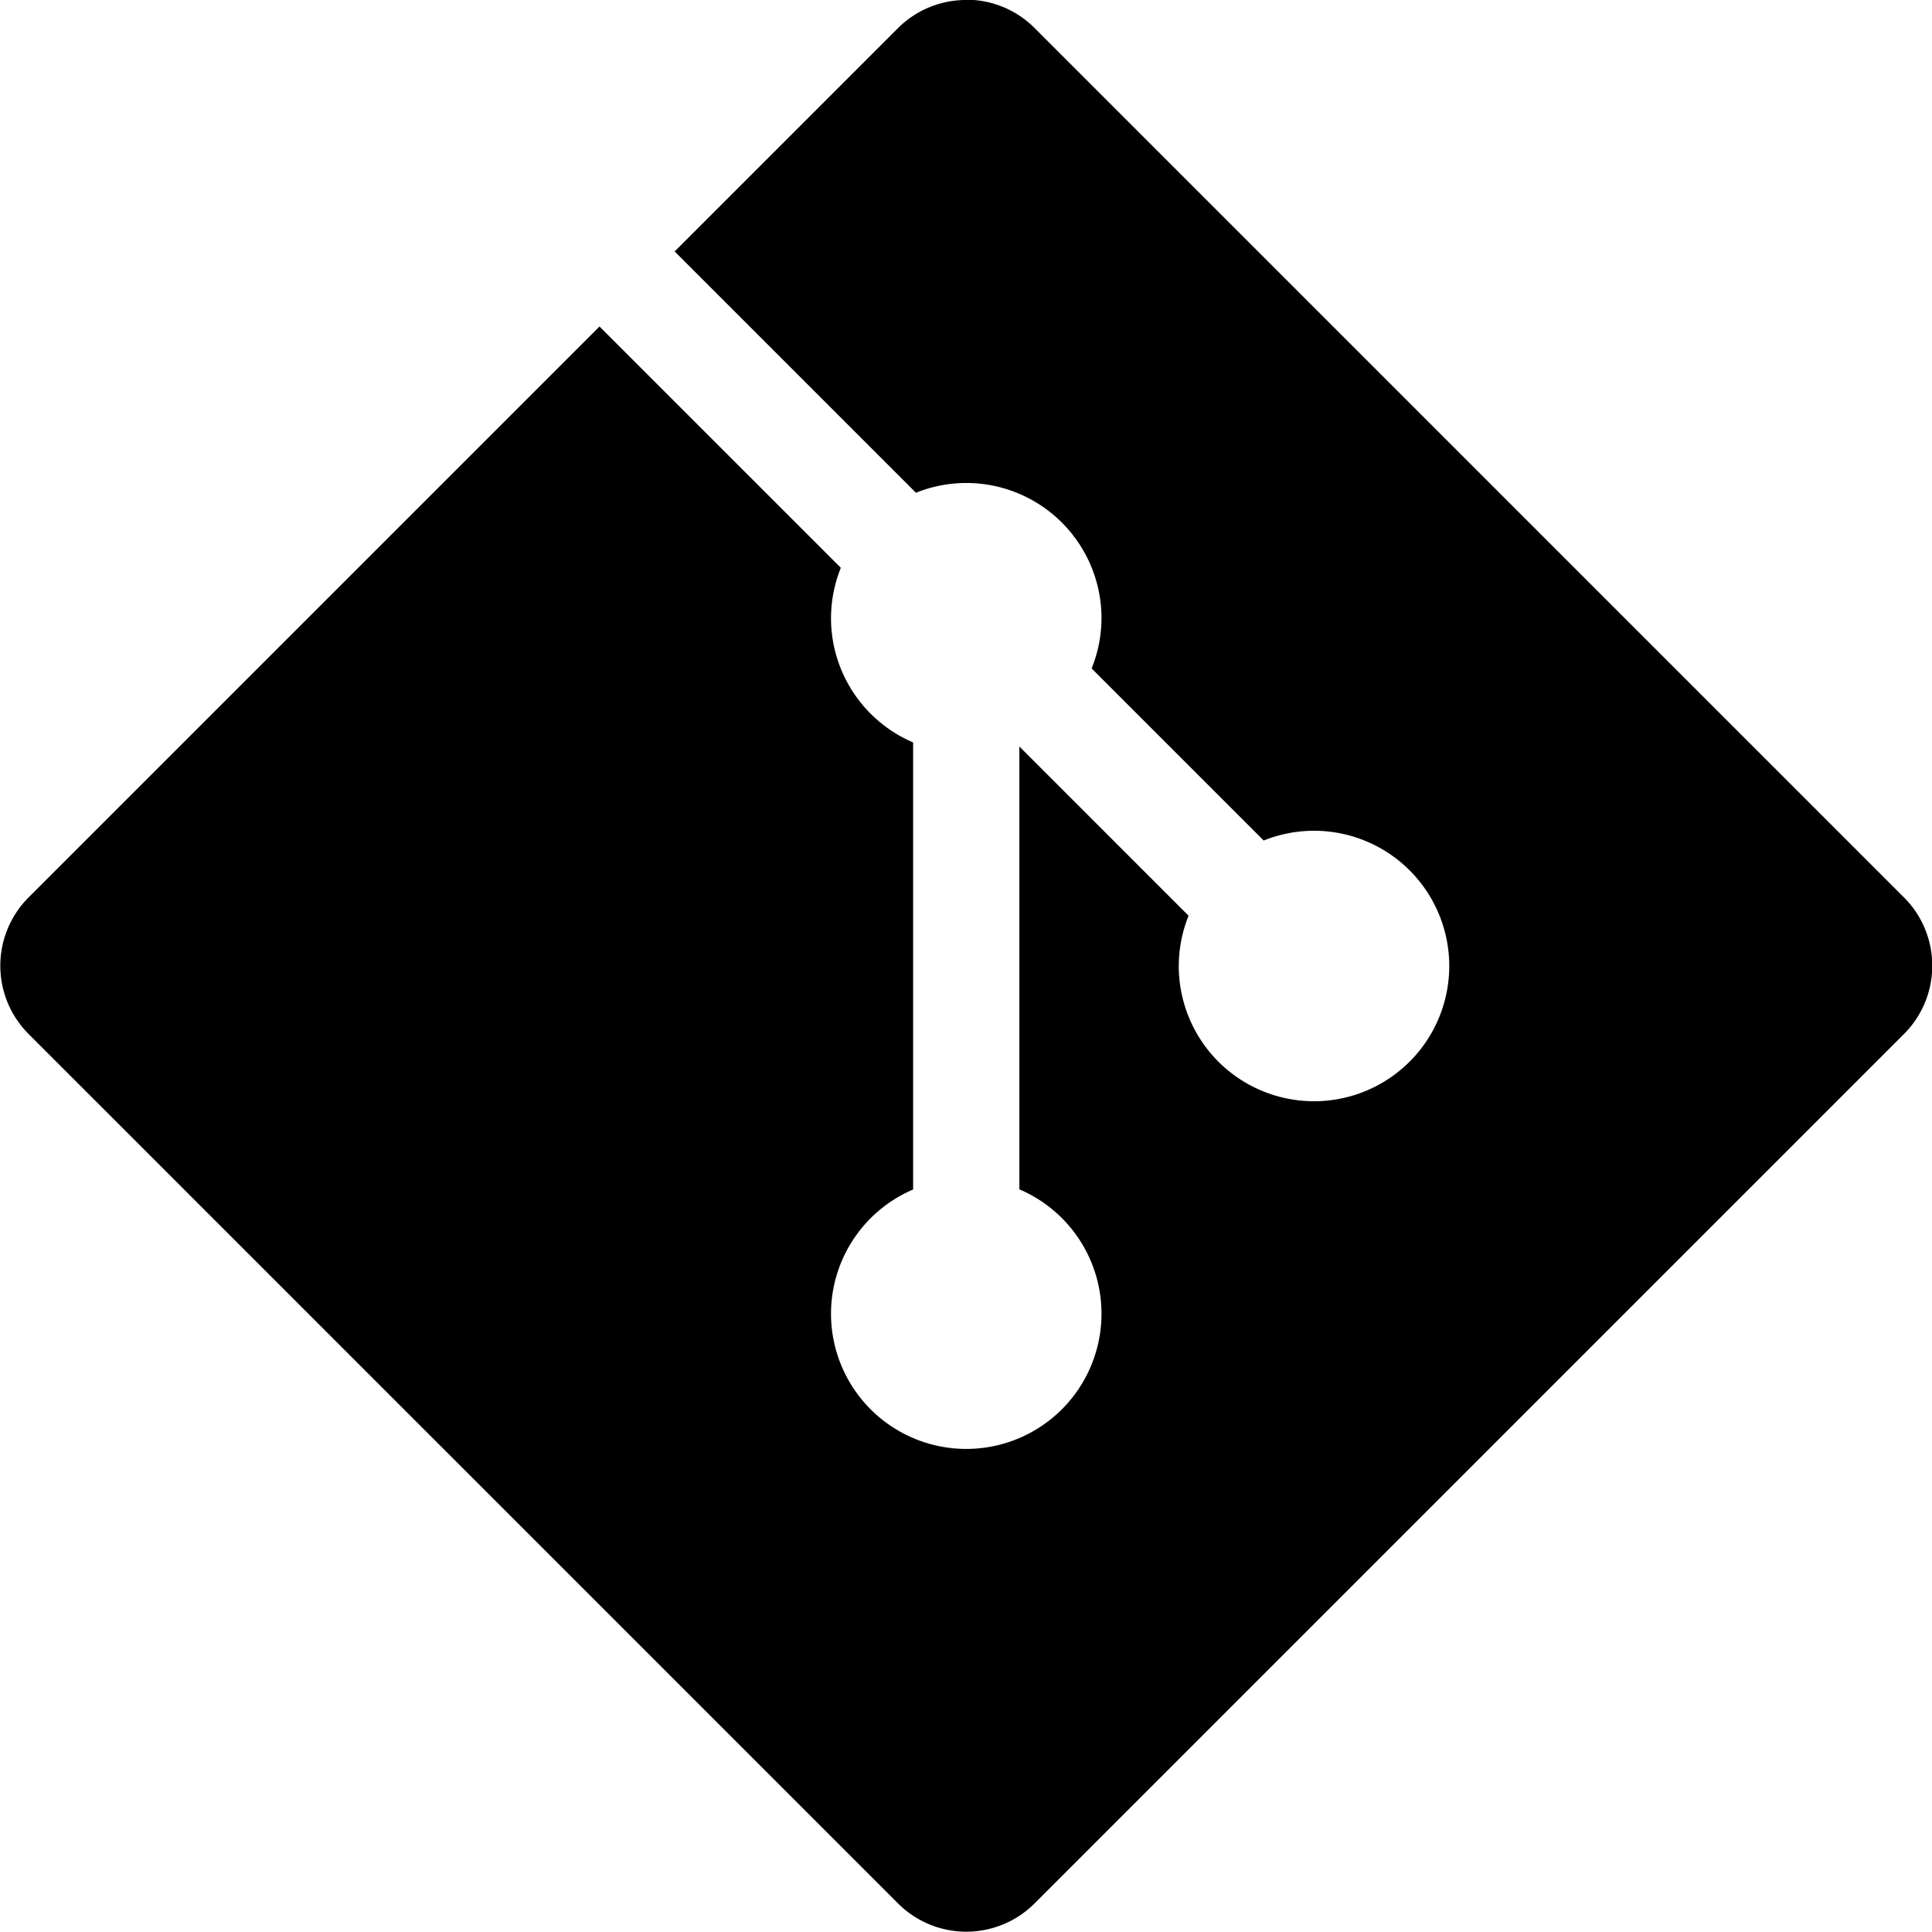 <svg aria-hidden="true" xmlns="http://www.w3.org/2000/svg" viewBox="-50 -50 100 100" width="1em" height="1em">
  <g fill="currentColor" stroke="none">
    <path d="M-.07-50a5 5 0 00-3.461 1.465l-11.55 11.55 12.49 12.49a7 7 0 012.604-.506 7 7 0 017 7 7 7 0 01-.51 2.6l8.906 8.906A7 7 0 0118.013-7a7 7 0 017 7 7 7 0 01-7 7 7 7 0 01-7-7 7 7 0 01.508-2.602L2.763-11.36v22.92a7 7 0 014.25 6.436 7 7 0 01-7 7 7 7 0 01-7-7 7 7 0 014.25-6.428v-23.14a7 7 0 01-4.25-6.436 7 7 0 01.508-2.602L-18.97-33.1-48.52-3.55a5 5 0 000 7.07l45 45a5 5 0 007.07 0l45-45a5 5 0 000-7.07l-45-45a5 5 0 00-3.61-1.465z"/>
  </g>
</svg>